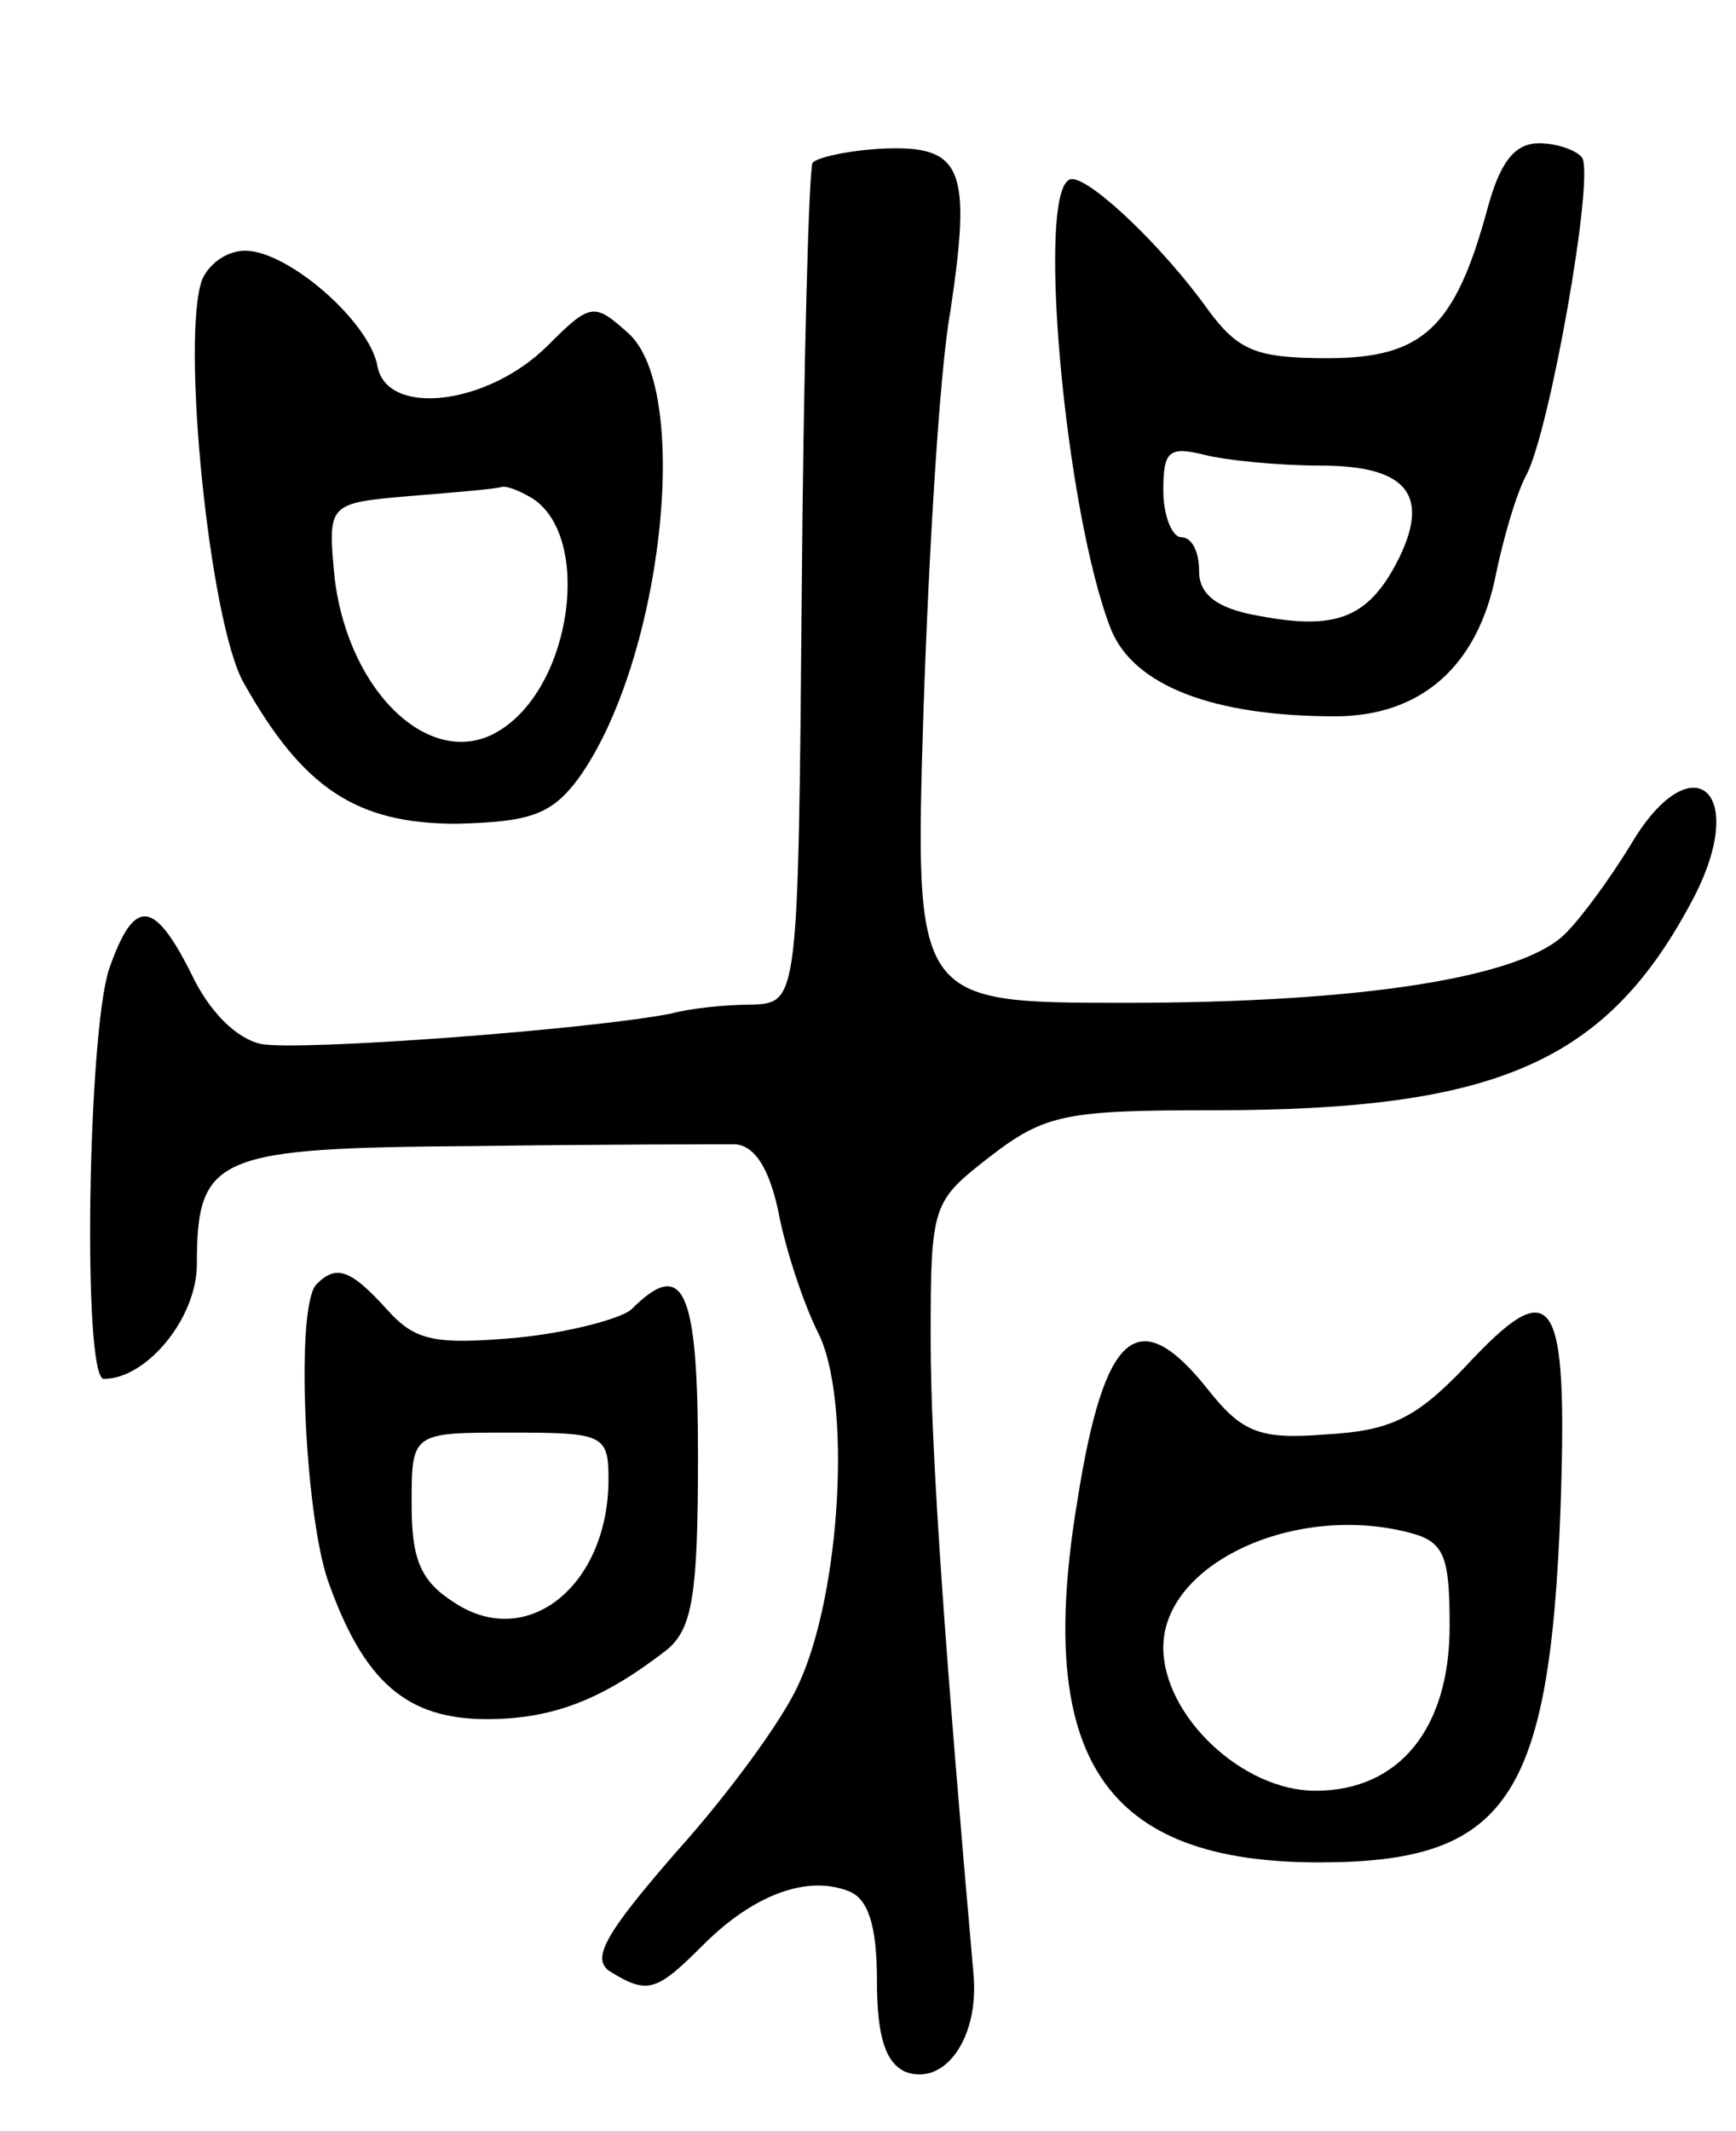 <svg version="1.0" xmlns="http://www.w3.org/2000/svg"
 width="97pt" height="119pt" viewBox="0 0 97 119"
 preserveAspectRatio="xMidYMid meet">
<g transform="translate(0,119) scale(0.1,-0.1)"
fill="#000000" stroke="none">
<path d="M454 1099 c-2 -4 -5 -111 -6 -238 -2 -231 -2 -231 -28 -232 -14 0
-34 -2 -45 -5 -46 -9 -207 -21 -229 -17 -14 3 -29 18 -39 39 -21 42 -32 43
-46 3 -12 -36 -15 -229 -3 -229 24 0 52 34 52 64 0 61 11 65 155 66 72 1 137
1 146 1 11 -1 19 -14 24 -38 4 -21 14 -51 22 -67 19 -37 13 -146 -11 -197 -9
-20 -40 -62 -68 -93 -40 -46 -48 -60 -37 -67 21 -13 26 -11 52 15 28 28 58 39
81 30 11 -4 16 -19 16 -50 0 -32 5 -46 16 -51 22 -8 41 19 38 54 -15 170 -24
291 -24 355 0 76 1 77 33 102 31 24 43 26 125 26 159 0 220 27 268 118 32 61
-1 88 -35 30 -11 -18 -27 -40 -36 -49 -24 -25 -115 -39 -246 -39 -118 0 -118
0 -113 163 3 89 9 190 15 223 12 80 7 93 -38 91 -19 -1 -37 -5 -39 -8z"/>
<path d="M831 1073 c-18 -66 -36 -83 -89 -83 -40 0 -50 4 -67 27 -25 35 -65
73 -76 73 -21 0 -4 -187 22 -252 13 -31 57 -48 125 -48 48 0 80 28 90 80 4 19
11 44 17 55 13 25 38 166 31 177 -3 4 -14 8 -24 8 -14 0 -22 -11 -29 -37z
m-93 -143 c49 0 62 -17 42 -55 -16 -30 -34 -37 -76 -29 -24 4 -34 12 -34 25 0
11 -4 19 -10 19 -5 0 -10 12 -10 26 0 22 3 25 23 20 12 -3 41 -6 65 -6z"/>
<path d="M113 1034 c-12 -32 4 -191 23 -225 33 -59 63 -79 119 -79 41 1 53 5
68 25 47 65 64 217 28 249 -19 17 -21 17 -45 -7 -33 -33 -89 -40 -95 -12 -4
25 -50 65 -74 65 -10 0 -20 -7 -24 -16z m184 -122 c34 -21 23 -105 -18 -130
-37 -23 -84 20 -92 85 -4 42 -4 42 42 46 25 2 48 4 51 5 3 1 10 -2 17 -6z"/>
<path d="M177 473 c-12 -11 -7 -126 6 -165 20 -57 44 -78 89 -78 37 0 65 11
101 39 14 12 17 31 17 108 0 93 -8 111 -37 82 -5 -5 -34 -13 -64 -16 -46 -4
-57 -2 -73 16 -20 22 -28 25 -39 14z m163 -109 c0 -59 -45 -96 -86 -69 -19 12
-24 24 -24 55 0 40 0 40 55 40 52 0 55 -1 55 -26z"/>
<path d="M818 426 c-27 -28 -41 -35 -77 -37 -37 -3 -47 1 -66 25 -39 49 -58
33 -73 -62 -24 -144 15 -202 135 -202 105 0 129 35 135 199 4 120 -4 131 -54
77z m-30 -92 c19 -5 22 -13 22 -52 0 -57 -28 -92 -75 -92 -41 0 -85 42 -85 80
0 47 74 81 138 64z"/>
</g>
</svg>
